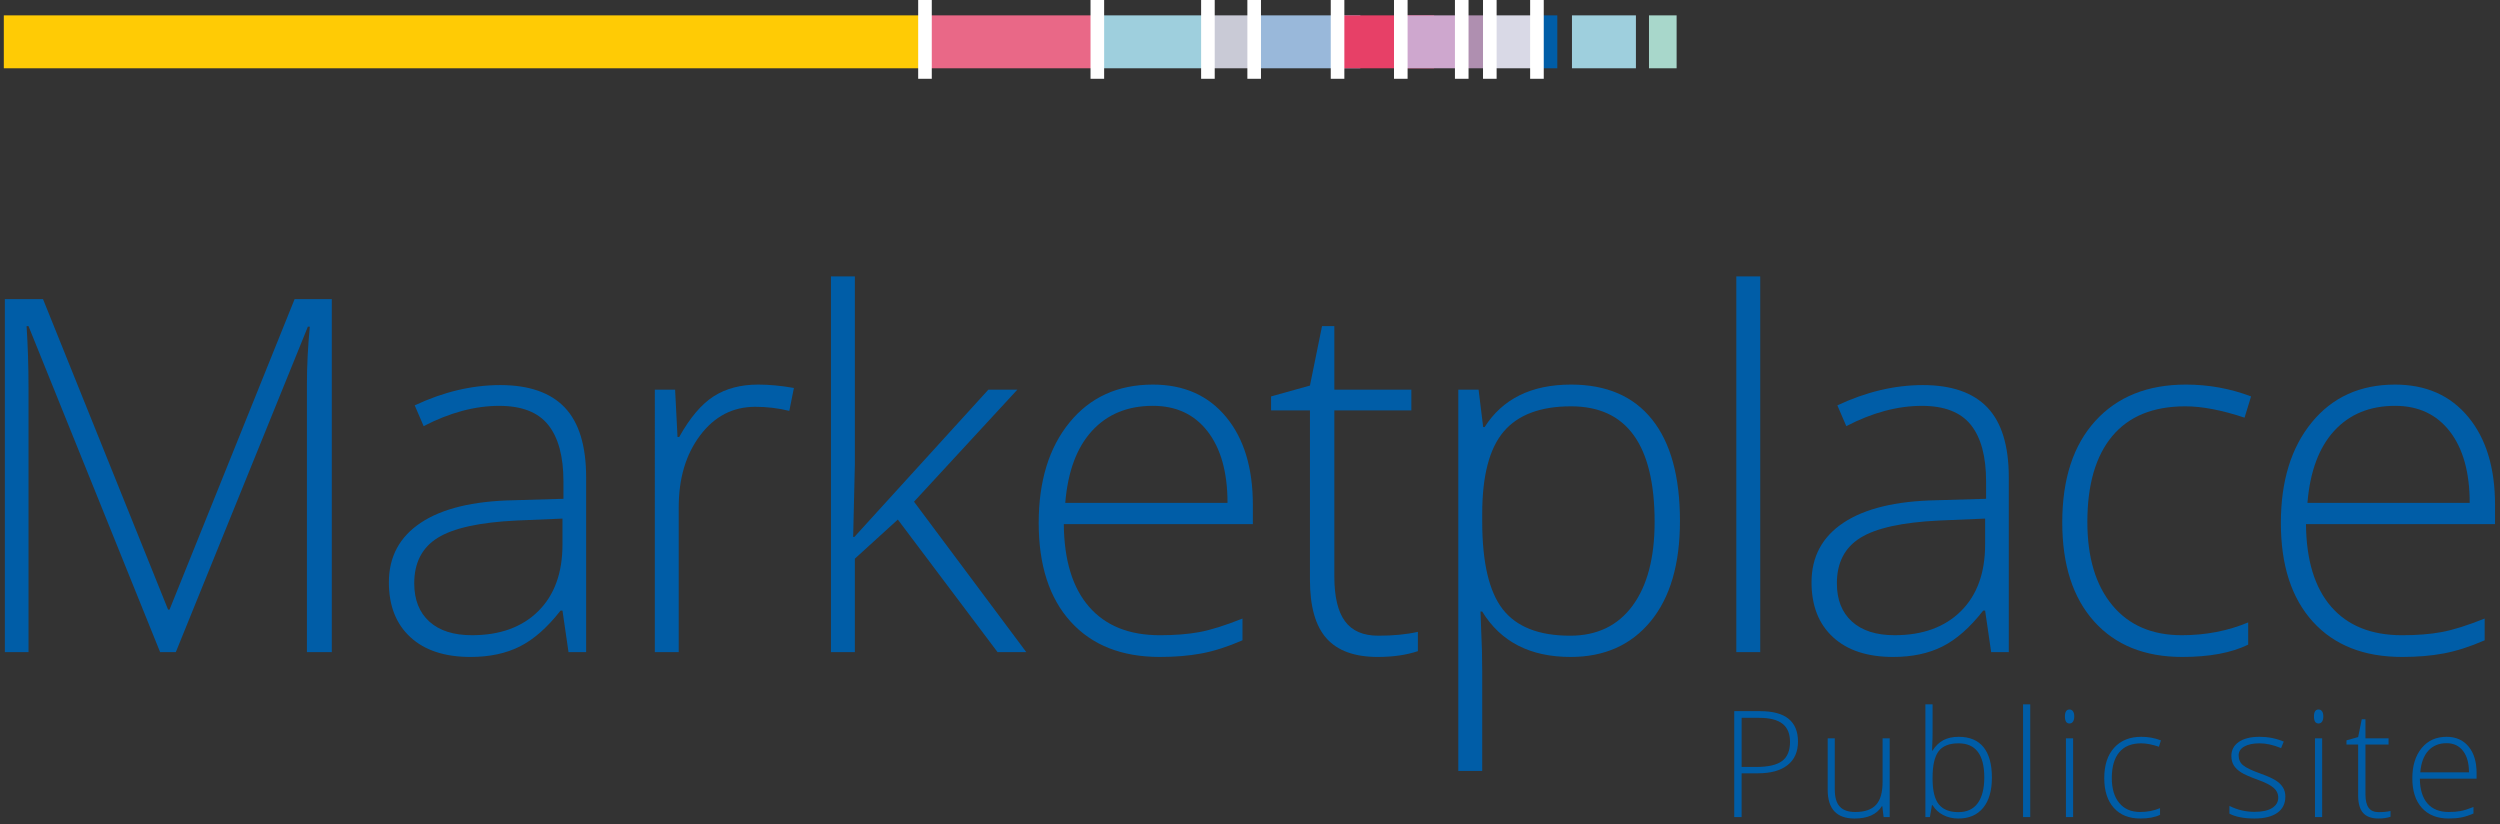 <?xml version="1.0" encoding="utf-8"?>
<!-- Generator: Adobe Illustrator 16.0.0, SVG Export Plug-In . SVG Version: 6.00 Build 0)  -->
<!DOCTYPE svg PUBLIC "-//W3C//DTD SVG 1.1//EN" "http://www.w3.org/Graphics/SVG/1.1/DTD/svg11.dtd">
<svg version="1.1" id="Layer_1" xmlns="http://www.w3.org/2000/svg" xmlns:xlink="http://www.w3.org/1999/xlink" x="0px" y="0px"
	 width="303.334px" height="100px" viewBox="0 0 303.334 100" enable-background="new 0 0 303.334 100" xml:space="preserve">
<rect x="0" y="0" width="303.334" height="100" fill="#333333" stroke="none"/>
<g>
	<g>
		<path fill="#005DA7" d="M19.427,79.124L3.46,39.573H3.226c0.156,2.422,0.234,4.903,0.234,7.441v32.109H0.589V36.292h4.629
			l15.176,37.676h0.176l15.176-37.676h4.512v42.832H37.24V46.663c0-2.266,0.117-4.609,0.352-7.031h-0.234L21.332,79.124H19.427z"/>
		<path fill="#005DA7" d="M68.98,79.124l-0.732-5.039h-0.234c-1.602,2.051-3.248,3.501-4.937,4.351
			c-1.689,0.85-3.687,1.274-5.991,1.274c-3.125,0-5.557-0.801-7.295-2.402c-1.739-1.602-2.607-3.818-2.607-6.65
			c0-3.105,1.293-5.518,3.882-7.236c2.588-1.719,6.333-2.627,11.235-2.725l6.064-0.176v-2.109c0-3.027-0.615-5.313-1.846-6.855
			c-1.23-1.542-3.213-2.314-5.947-2.314c-2.949,0-6.006,0.82-9.17,2.461l-1.084-2.52c3.496-1.641,6.953-2.461,10.371-2.461
			c3.496,0,6.108,0.908,7.837,2.725s2.593,4.648,2.593,8.496v21.182H68.98z M57.262,77.073c3.398,0,6.079-0.972,8.042-2.915
			s2.944-4.644,2.944-8.101v-3.135l-5.566,0.234c-4.473,0.215-7.661,0.913-9.565,2.095s-2.856,3.022-2.856,5.522
			c0,1.992,0.61,3.54,1.831,4.644C53.311,76.521,55.035,77.073,57.262,77.073z"/>
		<path fill="#005DA7" d="M91.991,46.663c1.348,0,2.793,0.137,4.336,0.41l-0.557,2.783c-1.329-0.332-2.706-0.498-4.131-0.498
			c-2.715,0-4.941,1.153-6.68,3.457c-1.739,2.305-2.607,5.215-2.607,8.73v17.578h-2.9V47.278h2.461l0.293,5.742h0.205
			c1.308-2.344,2.705-3.989,4.189-4.937C88.084,47.137,89.881,46.663,91.991,46.663z"/>
		<path fill="#005DA7" d="M103.663,65.149l16.26-17.871h3.516l-12.539,13.594l13.623,18.252h-3.486l-12.1-16.084l-5.215,4.746
			v11.338h-2.9V33.538h2.9V56.39l-0.205,8.76H103.663z"/>
		<path fill="#005DA7" d="M140.736,79.71c-4.629,0-8.237-1.426-10.825-4.277c-2.588-2.852-3.882-6.846-3.882-11.982
			c0-5.078,1.25-9.146,3.75-12.202c2.5-3.057,5.869-4.585,10.107-4.585c3.75,0,6.709,1.309,8.877,3.926s3.251,6.172,3.251,10.664
			v2.344h-22.939c0.039,4.375,1.059,7.715,3.062,10.02c2.002,2.305,4.868,3.457,8.599,3.457c1.816,0,3.413-0.127,4.79-0.381
			s3.12-0.801,5.229-1.641v2.637c-1.797,0.781-3.457,1.313-4.98,1.597S142.571,79.71,140.736,79.71z M139.886,49.241
			c-3.066,0-5.527,1.011-7.383,3.032c-1.856,2.021-2.94,4.937-3.252,8.745h19.688c0-3.691-0.801-6.577-2.402-8.657
			C144.935,50.281,142.718,49.241,139.886,49.241z"/>
		<path fill="#005DA7" d="M167.232,77.132c1.836,0,3.438-0.156,4.805-0.469v2.344c-1.406,0.469-3.027,0.703-4.863,0.703
			c-2.813,0-4.888-0.752-6.226-2.256s-2.007-3.867-2.007-7.09V49.798h-4.717v-1.699l4.717-1.318l1.465-7.207h1.494v7.705h9.346v2.52
			H161.9v20.156c0,2.441,0.43,4.248,1.289,5.42S165.396,77.132,167.232,77.132z"/>
		<path fill="#005DA7" d="M190.564,79.71c-4.902,0-8.477-1.836-10.723-5.508h-0.205l0.088,2.461
			c0.078,1.445,0.117,3.027,0.117,4.746v12.129h-2.9v-46.26h2.461l0.557,4.541h0.176c2.188-3.438,5.684-5.156,10.488-5.156
			c4.297,0,7.573,1.411,9.829,4.233s3.384,6.929,3.384,12.319c0,5.234-1.187,9.292-3.56,12.173S194.666,79.71,190.564,79.71z
			 M190.506,77.132c3.262,0,5.786-1.211,7.573-3.633s2.681-5.811,2.681-10.166c0-9.355-3.379-14.033-10.137-14.033
			c-3.711,0-6.436,1.021-8.174,3.062c-1.738,2.041-2.607,5.366-2.607,9.976v0.938c0,4.98,0.835,8.535,2.505,10.664
			S186.736,77.132,190.506,77.132z"/>
		<path fill="#005DA7" d="M213.575,79.124h-2.9V33.538h2.9V79.124z"/>
		<path fill="#005DA7" d="M241.595,79.124l-0.732-5.039h-0.234c-1.602,2.051-3.247,3.501-4.937,4.351s-3.687,1.274-5.991,1.274
			c-3.125,0-5.557-0.801-7.295-2.402s-2.607-3.818-2.607-6.65c0-3.105,1.294-5.518,3.882-7.236s6.333-2.627,11.235-2.725
			l6.064-0.176v-2.109c0-3.027-0.615-5.313-1.846-6.855c-1.23-1.542-3.213-2.314-5.947-2.314c-2.949,0-6.006,0.82-9.17,2.461
			l-1.084-2.52c3.496-1.641,6.953-2.461,10.371-2.461c3.496,0,6.108,0.908,7.837,2.725s2.593,4.648,2.593,8.496v21.182H241.595z
			 M229.876,77.073c3.398,0,6.079-0.972,8.042-2.915s2.944-4.644,2.944-8.101v-3.135l-5.566,0.234
			c-4.473,0.215-7.661,0.913-9.565,2.095s-2.856,3.022-2.856,5.522c0,1.992,0.61,3.54,1.831,4.644S227.649,77.073,229.876,77.073z"
			/>
		<path fill="#005DA7" d="M264.781,79.71c-4.551,0-8.115-1.436-10.693-4.307s-3.867-6.875-3.867-12.012
			c0-5.273,1.338-9.38,4.014-12.319s6.338-4.409,10.986-4.409c2.754,0,5.391,0.479,7.91,1.436l-0.791,2.578
			c-2.754-0.918-5.146-1.377-7.178-1.377c-3.906,0-6.865,1.206-8.877,3.618s-3.018,5.884-3.018,10.415
			c0,4.297,1.006,7.661,3.018,10.093s4.824,3.647,8.438,3.647c2.891,0,5.576-0.518,8.057-1.553v2.695
			C270.748,79.212,268.082,79.71,264.781,79.71z"/>
		<path fill="#005DA7" d="M291.453,79.71c-4.629,0-8.237-1.426-10.825-4.277s-3.882-6.846-3.882-11.982
			c0-5.078,1.25-9.146,3.75-12.202s5.869-4.585,10.107-4.585c3.75,0,6.709,1.309,8.877,3.926s3.252,6.172,3.252,10.664v2.344
			h-22.939c0.039,4.375,1.06,7.715,3.062,10.02s4.868,3.457,8.599,3.457c1.816,0,3.413-0.127,4.79-0.381s3.12-0.801,5.229-1.641
			v2.637c-1.797,0.781-3.457,1.313-4.98,1.597S293.289,79.71,291.453,79.71z M290.604,49.241c-3.066,0-5.527,1.011-7.383,3.032
			s-2.939,4.937-3.252,8.745h19.688c0-3.691-0.801-6.577-2.402-8.657S293.436,49.241,290.604,49.241z"/>
	</g>
</g>
<g>
	<g>
		<path fill="#005DA7" d="M218.155,89.979c0,1.242-0.422,2.194-1.266,2.856s-2.039,0.993-3.586,0.993h-1.986v5.309h-0.896v-12.85
			h3.146C216.626,86.288,218.155,87.519,218.155,89.979z M211.317,93.056h1.767c1.447,0,2.493-0.238,3.138-0.716
			s0.967-1.253,0.967-2.325c0-0.99-0.305-1.724-0.914-2.202c-0.609-0.477-1.553-0.716-2.83-0.716h-2.127V93.056z"/>
		<path fill="#005DA7" d="M222.62,89.584v6.188c0,0.961,0.202,1.66,0.606,2.096c0.404,0.438,1.031,0.655,1.881,0.655
			c1.137,0,1.974-0.287,2.51-0.861s0.804-1.509,0.804-2.804v-5.273h0.861v9.554h-0.738l-0.158-1.318h-0.053
			c-0.621,0.996-1.726,1.494-3.313,1.494c-2.174,0-3.261-1.163-3.261-3.489v-6.24H222.62z"/>
		<path fill="#005DA7" d="M237.649,89.399c1.336,0,2.343,0.421,3.02,1.261c0.677,0.842,1.015,2.07,1.015,3.688
			c0,1.588-0.355,2.813-1.067,3.674s-1.713,1.292-3.002,1.292c-0.68,0-1.292-0.141-1.837-0.422s-0.976-0.68-1.292-1.195h-0.079
			l-0.246,1.441h-0.545V85.462h0.87v3.437c0,0.516-0.012,0.99-0.035,1.424l-0.026,0.747h0.062c0.363-0.574,0.802-0.996,1.314-1.266
			S236.929,89.399,237.649,89.399z M237.632,90.19c-1.125,0-1.931,0.322-2.417,0.967s-0.729,1.708-0.729,3.19v0.149
			c0,1.441,0.254,2.476,0.761,3.103s1.296,0.94,2.368,0.94c1.043,0,1.828-0.364,2.355-1.095c0.527-0.729,0.791-1.768,0.791-3.115
			C240.761,91.57,239.718,90.19,237.632,90.19z"/>
		<path fill="#005DA7" d="M246.334,99.138h-0.87V85.462h0.87V99.138z"/>
		<path fill="#005DA7" d="M250.544,86.93c0-0.563,0.185-0.844,0.554-0.844c0.182,0,0.323,0.073,0.426,0.22s0.154,0.354,0.154,0.624
			c0,0.264-0.052,0.472-0.154,0.624s-0.244,0.229-0.426,0.229C250.729,87.782,250.544,87.498,250.544,86.93z M251.537,99.138h-0.87
			v-9.554h0.87V99.138z"/>
		<path fill="#005DA7" d="M259.685,99.313c-1.365,0-2.435-0.431-3.208-1.292s-1.16-2.063-1.16-3.604
			c0-1.582,0.401-2.813,1.204-3.695s1.901-1.323,3.296-1.323c0.826,0,1.617,0.144,2.373,0.431l-0.237,0.773
			c-0.826-0.275-1.544-0.413-2.153-0.413c-1.172,0-2.06,0.362-2.663,1.085c-0.604,0.725-0.905,1.766-0.905,3.125
			c0,1.289,0.302,2.299,0.905,3.027c0.604,0.73,1.447,1.095,2.531,1.095c0.867,0,1.673-0.155,2.417-0.466v0.809
			C261.475,99.164,260.675,99.313,259.685,99.313z"/>
		<path fill="#005DA7" d="M277.29,96.65c0,0.855-0.325,1.514-0.976,1.973c-0.65,0.461-1.573,0.69-2.769,0.69
			c-1.278,0-2.292-0.196-3.041-0.589v-0.94c0.96,0.48,1.974,0.721,3.041,0.721c0.942,0,1.659-0.156,2.148-0.47
			s0.734-0.731,0.734-1.253c0-0.48-0.195-0.885-0.585-1.213s-1.03-0.65-1.92-0.967c-0.956-0.346-1.626-0.643-2.013-0.892
			s-0.679-0.53-0.875-0.844s-0.294-0.696-0.294-1.147c0-0.715,0.3-1.28,0.9-1.696s1.439-0.624,2.519-0.624
			c1.03,0,2.009,0.193,2.936,0.58l-0.325,0.791c-0.938-0.387-1.809-0.58-2.61-0.58c-0.78,0-1.397,0.129-1.854,0.387
			s-0.686,0.615-0.686,1.072c0,0.498,0.177,0.896,0.531,1.195s1.047,0.633,2.079,1.002c0.861,0.311,1.487,0.591,1.881,0.839
			c0.392,0.25,0.687,0.532,0.883,0.849S277.29,96.223,277.29,96.65z"/>
		<path fill="#005DA7" d="M280.762,86.93c0-0.563,0.185-0.844,0.554-0.844c0.182,0,0.323,0.073,0.426,0.22s0.154,0.354,0.154,0.624
			c0,0.264-0.052,0.472-0.154,0.624s-0.244,0.229-0.426,0.229C280.946,87.782,280.762,87.498,280.762,86.93z M281.755,99.138h-0.87
			v-9.554h0.87V99.138z"/>
		<path fill="#005DA7" d="M288.61,98.54c0.551,0,1.031-0.047,1.441-0.141v0.703c-0.422,0.141-0.908,0.211-1.459,0.211
			c-0.844,0-1.467-0.226-1.868-0.677s-0.602-1.16-0.602-2.127v-6.17h-1.415v-0.51l1.415-0.396l0.439-2.162h0.448v2.312h2.804v0.756
			h-2.804v6.047c0,0.732,0.129,1.274,0.387,1.626S288.06,98.54,288.61,98.54z"/>
		<path fill="#005DA7" d="M297.109,99.313c-1.389,0-2.471-0.428-3.247-1.283s-1.165-2.054-1.165-3.595
			c0-1.523,0.375-2.743,1.125-3.66s1.761-1.376,3.032-1.376c1.125,0,2.013,0.393,2.663,1.178s0.976,1.852,0.976,3.199v0.703h-6.882
			c0.012,1.313,0.318,2.314,0.919,3.006s1.46,1.037,2.579,1.037c0.545,0,1.024-0.038,1.438-0.114s0.936-0.24,1.568-0.492v0.791
			c-0.539,0.234-1.037,0.395-1.494,0.479C298.164,99.271,297.66,99.313,297.109,99.313z M296.854,90.173
			c-0.92,0-1.658,0.304-2.215,0.909c-0.557,0.607-0.882,1.481-0.976,2.624h5.906c0-1.107-0.24-1.974-0.721-2.597
			C298.369,90.484,297.704,90.173,296.854,90.173z"/>
	</g>
</g>
<g>
	<g>
		<g>
			<g>
				<g>
					<rect x="0.463" y="1.864" fill-rule="evenodd" clip-rule="evenodd" fill="#FFCB05" width="111.801" height="6.421"/>
				</g>
				<g>
					<g>
						<polygon fill="#9ECFDD" points="133.644,1.864 146.75,1.864 146.75,8.285 133.644,8.285 133.644,1.864 						"/>
						<path fill="#9ECFDD" d="M140.197,5.075"/>
					</g>
				</g>
				<g>
					<g>
						<polygon fill="#99B8DA" points="151.797,1.864 165.057,1.864 165.057,8.285 151.797,8.285 151.797,1.864 						"/>
						<path fill="#99B8DA" d="M158.428,5.075"/>
					</g>
				</g>
				<g>
					<g>
						<polygon fill="#E74067" points="163.074,1.864 174.002,1.864 174.002,8.285 163.074,8.285 163.074,1.864 						"/>
						<path fill="#E74067" d="M168.537,5.075"/>
					</g>
				</g>
				<g>
					<g>
						<polygon fill="#CEA7CE" points="170.277,1.864 177.004,1.864 177.004,8.285 170.277,8.285 170.277,1.864 						"/>
						<path fill="#CEA7CE" d="M173.641,5.075"/>
					</g>
				</g>
			</g>
			<g>
				<g>
					<polygon fill="#E96887" points="112.471,1.864 132.65,1.864 132.65,8.285 112.471,8.285 112.471,1.864 					"/>
					<path fill="#E96887" d="M122.561,5.075"/>
				</g>
			</g>
		</g>
		<g>
			<g>
				<polygon fill="#AF8FB0" points="176.873,1.864 180.869,1.864 180.869,8.285 176.873,8.285 176.873,1.864 				"/>
				<path fill="#AF8FB0" d="M178.871,5.075"/>
			</g>
		</g>
		<g>
			<g>
				<polygon fill="#D9D9E6" points="180.639,1.864 186.912,1.864 186.912,8.285 180.639,8.285 180.639,1.864 				"/>
				<path fill="#D9D9E6" d="M183.775,5.075"/>
			</g>
		</g>
	</g>
	<g>
		<g>
			<polygon fill="#005DA7" points="186.236,1.864 188.953,1.864 188.953,8.285 186.236,8.285 186.236,1.864 			"/>
			<path fill="#005DA7" d="M187.596,5.075"/>
		</g>
	</g>
	<g>
		<g>
			<polygon fill="#A8D7CB" points="200.078,1.864 203.43,1.864 203.43,8.285 200.078,8.285 200.078,1.864 			"/>
			<path fill="#A8D7CB" d="M201.754,5.075"/>
		</g>
	</g>
	<g>
		<g>
			<polygon fill="#FFFFFF" points="161.465,0 163.115,0 163.115,9.559 161.465,9.559 161.465,0 			"/>
			<path fill="#FFFFFF" d="M162.289,4.78"/>
		</g>
	</g>
	<g>
		<g>
			<polygon fill="#FFFFFF" points="169.139,0 170.789,0 170.789,9.559 169.139,9.559 169.139,0 			"/>
			<path fill="#FFFFFF" d="M169.965,4.78"/>
		</g>
	</g>
	<g>
		<g>
			<polygon fill="#FFFFFF" points="176.533,0 178.184,0 178.184,9.559 176.533,9.559 176.533,0 			"/>
			<path fill="#FFFFFF" d="M177.357,4.78"/>
		</g>
	</g>
	<g>
		<g>
			<polygon fill="#FFFFFF" points="132.318,0 133.969,0 133.969,9.559 132.318,9.559 132.318,0 			"/>
			<path fill="#FFFFFF" d="M133.143,4.78"/>
		</g>
	</g>
	<g>
		<g>
			<polygon fill="#FFFFFF" points="185.658,0 187.309,0 187.309,9.559 185.658,9.559 185.658,0 			"/>
			<path fill="#FFFFFF" d="M186.484,4.78"/>
		</g>
	</g>
	<g>
		<g>
			<polygon fill="#FFFFFF" points="179.939,0 181.59,0 181.59,9.559 179.939,9.559 179.939,0 			"/>
			<path fill="#FFFFFF" d="M180.766,4.78"/>
		</g>
	</g>
	<g>
		<g>
			<polygon fill="#FFFFFF" points="111.406,0 113.056,0 113.056,9.559 111.406,9.559 111.406,0 			"/>
			<path fill="#FFFFFF" d="M112.231,4.78"/>
		</g>
	</g>
	<g>
		<g>
			<polygon fill="#9ECFDD" points="190.732,1.864 198.492,1.864 198.492,8.285 190.732,8.285 190.732,1.864 			"/>
			<path fill="#9ECFDD" d="M194.611,5.075"/>
		</g>
	</g>
	<g>
		<g>
			<polygon fill="#C9CAD6" points="146.485,1.864 151.645,1.864 151.645,8.285 146.485,8.285 146.485,1.864 			"/>
			<path fill="#C9CAD6" d="M149.065,5.075"/>
		</g>
	</g>
	<g>
		<g>
			<polygon fill="#FFFFFF" points="145.736,0 147.386,0 147.386,9.559 145.736,9.559 145.736,0 			"/>
			<path fill="#FFFFFF" d="M146.561,4.78"/>
		</g>
	</g>
	<g>
		<g>
			<polygon fill="#FFFFFF" points="151.348,0 152.999,0 152.999,9.559 151.348,9.559 151.348,0 			"/>
			<path fill="#FFFFFF" d="M152.174,4.78"/>
		</g>
	</g>
</g>
</svg>
